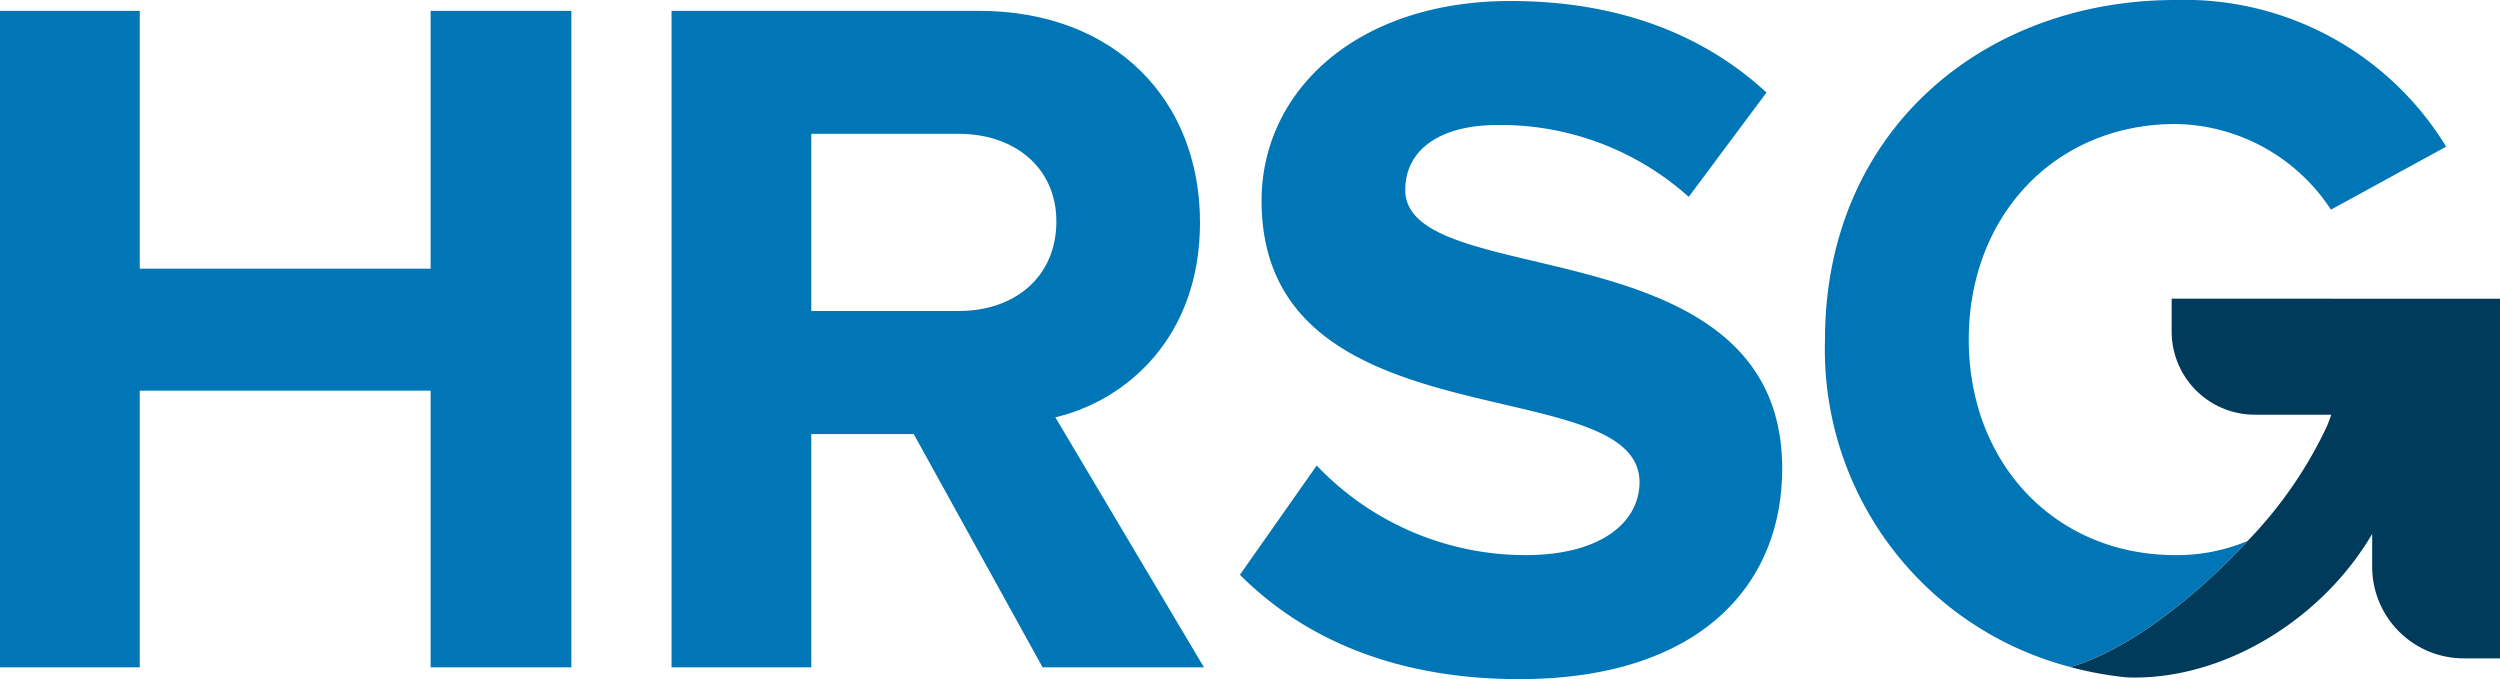 <svg xmlns="http://www.w3.org/2000/svg" width="130" height="35.314" viewBox="0 0 130 35.314">
  <g id="Group_2983" data-name="Group 2983" transform="translate(0 -0.686)">
    <path id="Path_11548" data-name="Path 11548" d="M22.393,35.386V21H7.267V35.386H0V1.25H7.267V14.658H22.393V1.25h7.318V35.386Z" fill="#0076b6"/>
    <path id="Path_11549" data-name="Path 11549" d="M54.214,35.386l-6.7-12.129H42.187V35.386H34.92V1.25H50.888C58,1.25,62.4,5.907,62.4,12.253c0,5.988-3.838,9.263-7.523,10.133l7.728,13ZM54.931,12.2c0-2.815-2.2-4.555-5.067-4.555H42.187v9.212h7.677C52.73,16.859,54.931,15.119,54.931,12.2Z" fill="#0076b6"/>
    <path id="Path_11550" data-name="Path 11550" d="M64.476,30.575l3.992-5.681a15,15,0,0,0,10.85,4.658c4.044,0,5.937-1.792,5.937-3.787,0-5.938-19.653-1.792-19.653-14.638C65.6,5.446,70.515.738,78.551.738c5.425,0,9.928,1.638,13.306,4.759l-4.043,5.425a14.66,14.66,0,0,0-9.929-3.736c-3.07,0-4.811,1.331-4.811,3.378,0,5.374,19.6,1.74,19.6,14.484,0,6.244-4.5,10.952-13.665,10.952C72.409,36,67.7,33.8,64.476,30.575Z" fill="#0076b6"/>
    <path id="Path_11551" data-name="Path 11551" d="M116.87,28.818a9.477,9.477,0,0,1-3.747.734c-6.244,0-10.748-4.76-10.748-11.209s4.5-11.208,10.748-11.208a9.807,9.807,0,0,1,8.086,4.453L127.2,8.312A15.936,15.936,0,0,0,113.123.686C103.091.686,94.9,7.545,94.9,18.343A17.055,17.055,0,0,0,107.65,35.367C110.549,34.549,114.093,31.826,116.87,28.818Z" fill="#0076b6"/>
    <path id="Path_11552" data-name="Path 11552" d="M112.926,16.216v1.71a4.325,4.325,0,0,0,4.325,4.325h3.974c-.063.193-.14.393-.224.6a22.1,22.1,0,0,1-4.131,5.971c-2.777,3.008-6.321,5.731-9.22,6.549a18.376,18.376,0,0,0,2.947.539c4.939.186,10.121-2.96,12.756-7.46v1.707a4.764,4.764,0,0,0,4.764,4.764H130v-18.7Z" fill="#003b5b"/>
  </g>
</svg>
